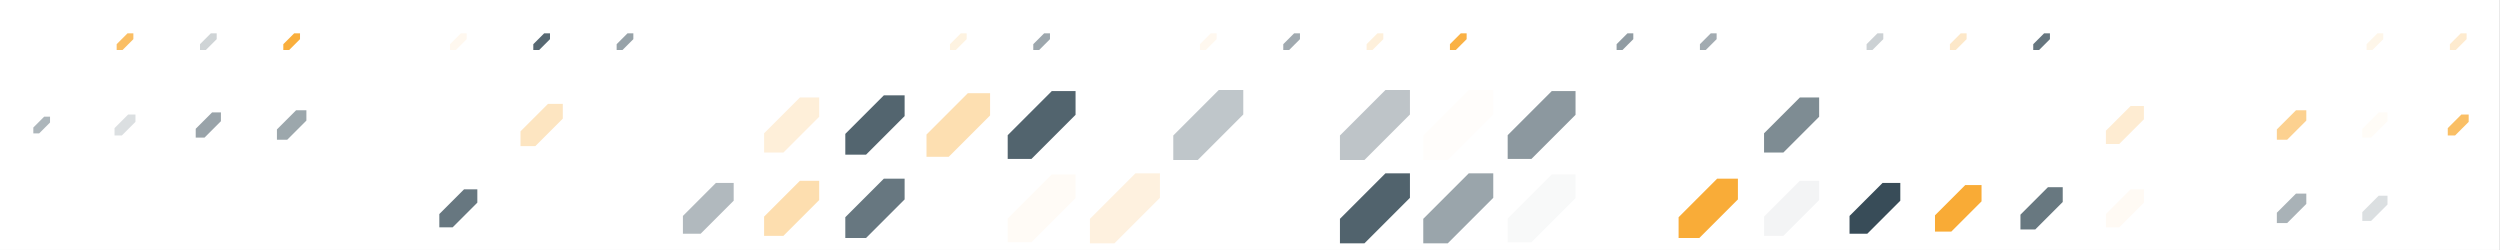 <?xml version="1.0" standalone="no"?><svg xmlns:xlink="http://www.w3.org/1999/xlink" xmlns="http://www.w3.org/2000/svg" viewBox="0 0 1440 144" preserveAspectRatio="xMaxYMax slice"><rect x="0" y="0" width="1440" height="144" fill="#333333" stroke="none"/><g transform="scale(1.398)"><rect x="0" y="0" width="1030" height="103" fill="#ffffff"/><g transform="translate(48.07,13.73) scale(0.344) rotate(0)"><path d="M13 0H20V7L7 20H0V13L13 0Z" fill="#fabe64"/></g><g transform="translate(82.4,13.73) scale(0.344) rotate(0)"><path d="M13 0H20V7L7 20H0V13L13 0Z" fill="#cfd4d6"/></g><g transform="translate(116.73,13.73) scale(0.344) rotate(0)"><path d="M13 0H20V7L7 20H0V13L13 0Z" fill="#f9ae3c"/></g><g transform="translate(185.4,13.73) scale(0.344) rotate(0)"><path d="M13 0H20V7L7 20H0V13L13 0Z" fill="#fff8ef"/></g><g transform="translate(219.73,13.73) scale(0.344) rotate(0)"><path d="M13 0H20V7L7 20H0V13L13 0Z" fill="#576872"/></g><g transform="translate(254.07,13.73) scale(0.344) rotate(0)"><path d="M13 0H20V7L7 20H0V13L13 0Z" fill="#97a2a8"/></g><g transform="translate(322.73,13.73) scale(0.344) rotate(0)"><path d="M13 0H20V7L7 20H0V13L13 0Z" fill="#ffffff"/></g><g transform="translate(391.4,13.73) scale(0.344) rotate(0)"><path d="M13 0H20V7L7 20H0V13L13 0Z" fill="#fef3e1"/></g><g transform="translate(425.73,13.73) scale(0.344) rotate(0)"><path d="M13 0H20V7L7 20H0V13L13 0Z" fill="#9da7ad"/></g><g transform="translate(494.4,13.73) scale(0.344) rotate(0)"><path d="M13 0H20V7L7 20H0V13L13 0Z" fill="#fff8ef"/></g><g transform="translate(528.73,13.73) scale(0.344) rotate(0)"><path d="M13 0H20V7L7 20H0V13L13 0Z" fill="#a1aab0"/></g><g transform="translate(563.07,13.73) scale(0.344) rotate(0)"><path d="M13 0H20V7L7 20H0V13L13 0Z" fill="#fef0db"/></g><g transform="translate(597.4,13.73) scale(0.344) rotate(0)"><path d="M13 0H20V7L7 20H0V13L13 0Z" fill="#fab144"/></g><g transform="translate(666.07,13.73) scale(0.344) rotate(0)"><path d="M13 0H20V7L7 20H0V13L13 0Z" fill="#919ca3"/></g><g transform="translate(700.4,13.73) scale(0.344) rotate(0)"><path d="M13 0H20V7L7 20H0V13L13 0Z" fill="#a2abb1"/></g><g transform="translate(769.07,13.73) scale(0.344) rotate(0)"><path d="M13 0H20V7L7 20H0V13L13 0Z" fill="#ccd1d4"/></g><g transform="translate(803.4,13.73) scale(0.344) rotate(0)"><path d="M13 0H20V7L7 20H0V13L13 0Z" fill="#fde8c9"/></g><g transform="translate(837.73,13.73) scale(0.344) rotate(0)"><path d="M13 0H20V7L7 20H0V13L13 0Z" fill="#66767f"/></g><g transform="translate(975.07,13.73) scale(0.344) rotate(0)"><path d="M13 0H20V7L7 20H0V13L13 0Z" fill="#fef6e9"/></g><g transform="translate(1009.4,13.73) scale(0.344) rotate(0)"><path d="M13 0H20V7L7 20H0V13L13 0Z" fill="#feebcf"/></g><g transform="translate(13.73,48.07) scale(0.344) rotate(0)"><path d="M13 0H20V7L7 20H0V13L13 0Z" fill="#adb6bb"/></g><g transform="translate(47.19,47.19) scale(0.431) rotate(0)"><path d="M13 0H20V7L7 20H0V13L13 0Z" fill="#dbdfe1"/></g><g transform="translate(80.64,46.31) scale(0.519) rotate(0)"><path d="M13 0H20V7L7 20H0V13L13 0Z" fill="#99a3a9"/></g><g transform="translate(114.1,45.43) scale(0.607) rotate(0)"><path d="M13 0H20V7L7 20H0V13L13 0Z" fill="#9ca7ac"/></g><g transform="translate(214.46,42.79) scale(0.871) rotate(0)"><path d="M13 0H20V7L7 20H0V13L13 0Z" fill="#fde5c1"/></g><g transform="translate(314.82,40.16) scale(1.135) rotate(0)"><path d="M13 0H20V7L7 20H0V13L13 0Z" fill="#feefd9"/></g><g transform="translate(348.28,39.28) scale(1.222) rotate(0)"><path d="M13 0H20V7L7 20H0V13L13 0Z" fill="#53656f"/></g><g transform="translate(381.73,38.4) scale(1.31) rotate(0)"><path d="M13 0H20V7L7 20H0V13L13 0Z" fill="#fddfb1"/></g><g transform="translate(415.19,37.52) scale(1.398) rotate(0)"><path d="M13 0H20V7L7 20H0V13L13 0Z" fill="#52646e"/></g><g transform="translate(483.41,37.08) scale(1.442) rotate(0)"><path d="M13 0H20V7L7 20H0V13L13 0Z" fill="#bfc6ca"/></g><g transform="translate(552.08,37.08) scale(1.442) rotate(0)"><path d="M13 0H20V7L7 20H0V13L13 0Z" fill="#bec4c8"/></g><g transform="translate(586.41,37.08) scale(1.442) rotate(0)"><path d="M13 0H20V7L7 20H0V13L13 0Z" fill="#fffdfb"/></g><g transform="translate(621.19,37.52) scale(1.398) rotate(0)"><path d="M13 0H20V7L7 20H0V13L13 0Z" fill="#8c989f"/></g><g transform="translate(726.82,40.16) scale(1.135) rotate(0)"><path d="M13 0H20V7L7 20H0V13L13 0Z" fill="#7e8c93"/></g><g transform="translate(867.67,43.67) scale(0.783) rotate(0)"><path d="M13 0H20V7L7 20H0V13L13 0Z" fill="#feecd2"/></g><g transform="translate(938.1,45.43) scale(0.607) rotate(0)"><path d="M13 0H20V7L7 20H0V13L13 0Z" fill="#fcd190"/></g><g transform="translate(973.31,46.31) scale(0.519) rotate(0)"><path d="M13 0H20V7L7 20H0V13L13 0Z" fill="#fffcf7"/></g><g transform="translate(1008.52,47.19) scale(0.431) rotate(0)"><path d="M13 0H20V7L7 20H0V13L13 0Z" fill="#fabf65"/></g><g transform="translate(181.01,78.01) scale(0.783) rotate(0)"><path d="M13 0H20V7L7 20H0V13L13 0Z" fill="#677780"/></g><g transform="translate(281.37,75.37) scale(1.046) rotate(0)"><path d="M13 0H20V7L7 20H0V13L13 0Z" fill="#b1b9be"/></g><g transform="translate(314.82,74.49) scale(1.135) rotate(0)"><path d="M13 0H20V7L7 20H0V13L13 0Z" fill="#fddeaf"/></g><g transform="translate(348.28,73.61) scale(1.222) rotate(0)"><path d="M13 0H20V7L7 20H0V13L13 0Z" fill="#677780"/></g><g transform="translate(415.19,71.85) scale(1.398) rotate(0)"><path d="M13 0H20V7L7 20H0V13L13 0Z" fill="#fffbf6"/></g><g transform="translate(449.08,71.41) scale(1.442) rotate(0)"><path d="M13 0H20V7L7 20H0V13L13 0Z" fill="#fef1df"/></g><g transform="translate(552.08,71.41) scale(1.442) rotate(0)"><path d="M13 0H20V7L7 20H0V13L13 0Z" fill="#51636d"/></g><g transform="translate(586.41,71.41) scale(1.442) rotate(0)"><path d="M13 0H20V7L7 20H0V13L13 0Z" fill="#9aa5ab"/></g><g transform="translate(621.19,71.85) scale(1.398) rotate(0)"><path d="M13 0H20V7L7 20H0V13L13 0Z" fill="#f8f9f9"/></g><g transform="translate(691.61,73.61) scale(1.222) rotate(0)"><path d="M13 0H20V7L7 20H0V13L13 0Z" fill="#f9ac38"/></g><g transform="translate(726.82,74.49) scale(1.135) rotate(0)"><path d="M13 0H20V7L7 20H0V13L13 0Z" fill="#f3f4f5"/></g><g transform="translate(762.04,75.37) scale(1.046) rotate(0)"><path d="M13 0H20V7L7 20H0V13L13 0Z" fill="#384c58"/></g><g transform="translate(797.25,76.25) scale(0.959) rotate(0)"><path d="M13 0H20V7L7 20H0V13L13 0Z" fill="#f9ab36"/></g><g transform="translate(832.46,77.13) scale(0.871) rotate(0)"><path d="M13 0H20V7L7 20H0V13L13 0Z" fill="#687880"/></g><g transform="translate(867.67,78.01) scale(0.783) rotate(0)"><path d="M13 0H20V7L7 20H0V13L13 0Z" fill="#fffaf4"/></g><g transform="translate(938.1,79.76) scale(0.607) rotate(0)"><path d="M13 0H20V7L7 20H0V13L13 0Z" fill="#a9b2b7"/></g><g transform="translate(973.31,80.64) scale(0.519) rotate(0)"><path d="M13 0H20V7L7 20H0V13L13 0Z" fill="#dbdfe1"/></g></g></svg>